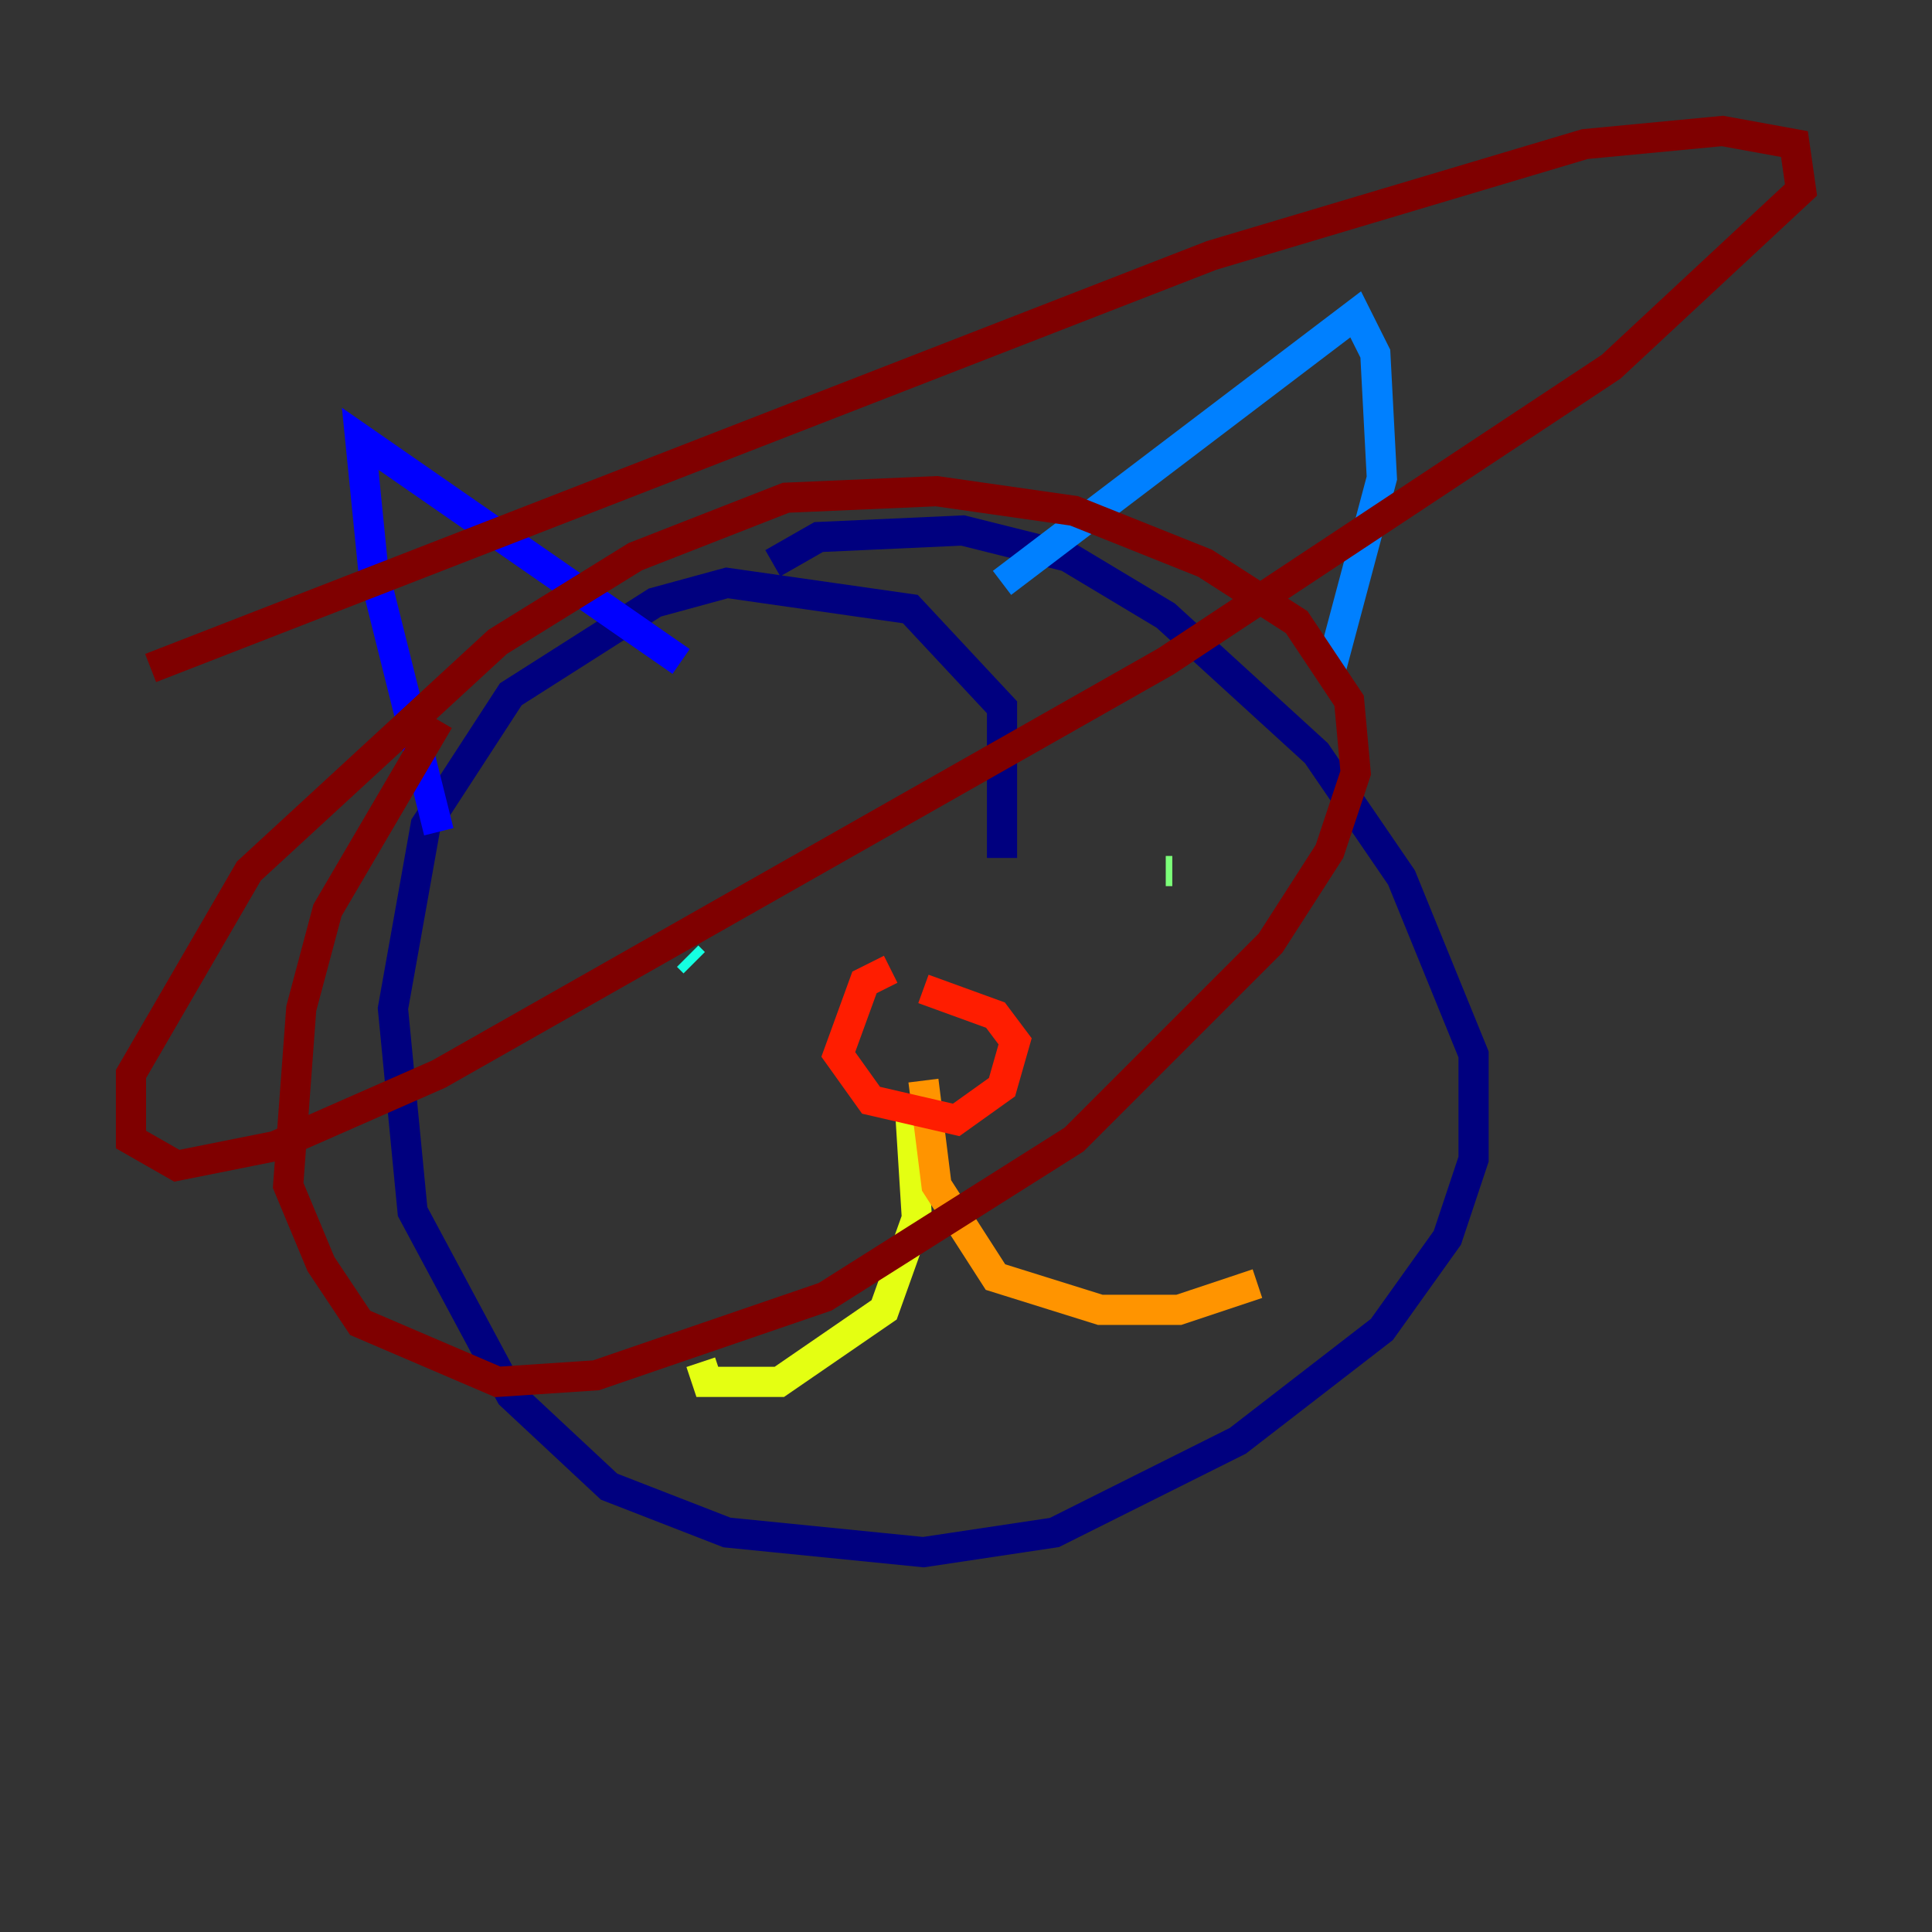 <?xml version="1.0" encoding="utf-8" ?>
<svg baseProfile="tiny" height="128" version="1.2" viewBox="0,0,128,128" width="128" xmlns="http://www.w3.org/2000/svg" xmlns:ev="http://www.w3.org/2001/xml-events" xmlns:xlink="http://www.w3.org/1999/xlink"><rect x="0" y="0" width="128" height="128" fill="#333333" stroke="none"/><defs /><polyline fill="none" points="66.386,56.841 66.386,46.861 60.312,40.352 48.163,38.617 43.39,39.919 33.844,45.993 28.203,54.671 26.034,66.82 27.336,80.271 33.844,92.42 40.352,98.495 48.163,101.532 61.18,102.834 69.858,101.532 82.007,95.458 91.552,88.081 95.891,82.007 97.627,76.8 97.627,69.858 92.854,58.142 87.214,49.898 77.234,40.786 70.725,36.881 63.783,35.146 54.237,35.58 51.2,37.315" stroke="#00007f" stroke-width="2" /><polyline fill="none" points="29.071,55.105 24.732,37.749 23.864,29.071 45.125,43.824" stroke="#0000ff" stroke-width="2" /><polyline fill="none" points="66.386,38.617 89.817,20.827 91.119,23.43 91.552,31.675 88.081,44.691" stroke="#0080ff" stroke-width="2" /><polyline fill="none" points="45.559,63.349 45.993,63.783" stroke="#15ffe1" stroke-width="2" /><polyline fill="none" points="77.234,57.709 77.668,57.709" stroke="#7cff79" stroke-width="2" /><polyline fill="none" points="60.312,73.763 60.746,80.705 58.576,86.78 51.634,91.552 46.861,91.552 46.427,90.251" stroke="#e4ff12" stroke-width="2" /><polyline fill="none" points="61.18,71.593 62.047,78.536 65.953,84.61 72.895,86.78 78.102,86.78 83.308,85.044" stroke="#ff9400" stroke-width="2" /><polyline fill="none" points="59.01,64.217 57.275,65.085 55.539,69.858 57.709,72.895 63.349,74.197 66.386,72.027 67.254,68.99 65.953,67.254 61.18,65.519" stroke="#ff1d00" stroke-width="2" /><polyline fill="none" points="29.071,47.729 21.695,60.312 19.959,66.82 19.091,78.536 21.261,83.742 23.864,87.647 32.976,91.552 39.485,91.119 54.671,85.912 71.159,75.498 84.176,62.481 88.081,56.407 89.817,51.2 89.383,46.427 85.912,41.22 79.837,37.315 71.159,33.844 62.047,32.542 52.068,32.976 42.088,36.881 32.976,42.522 16.488,57.709 8.678,71.159 8.678,75.498 11.715,77.234 18.224,75.932 29.071,71.159 77.234,43.824 106.739,24.298 119.322,12.583 118.888,9.546 114.115,8.678 105.003,9.546 80.271,16.922 9.98,44.258" stroke="#7f0000" stroke-width="2" /></svg>